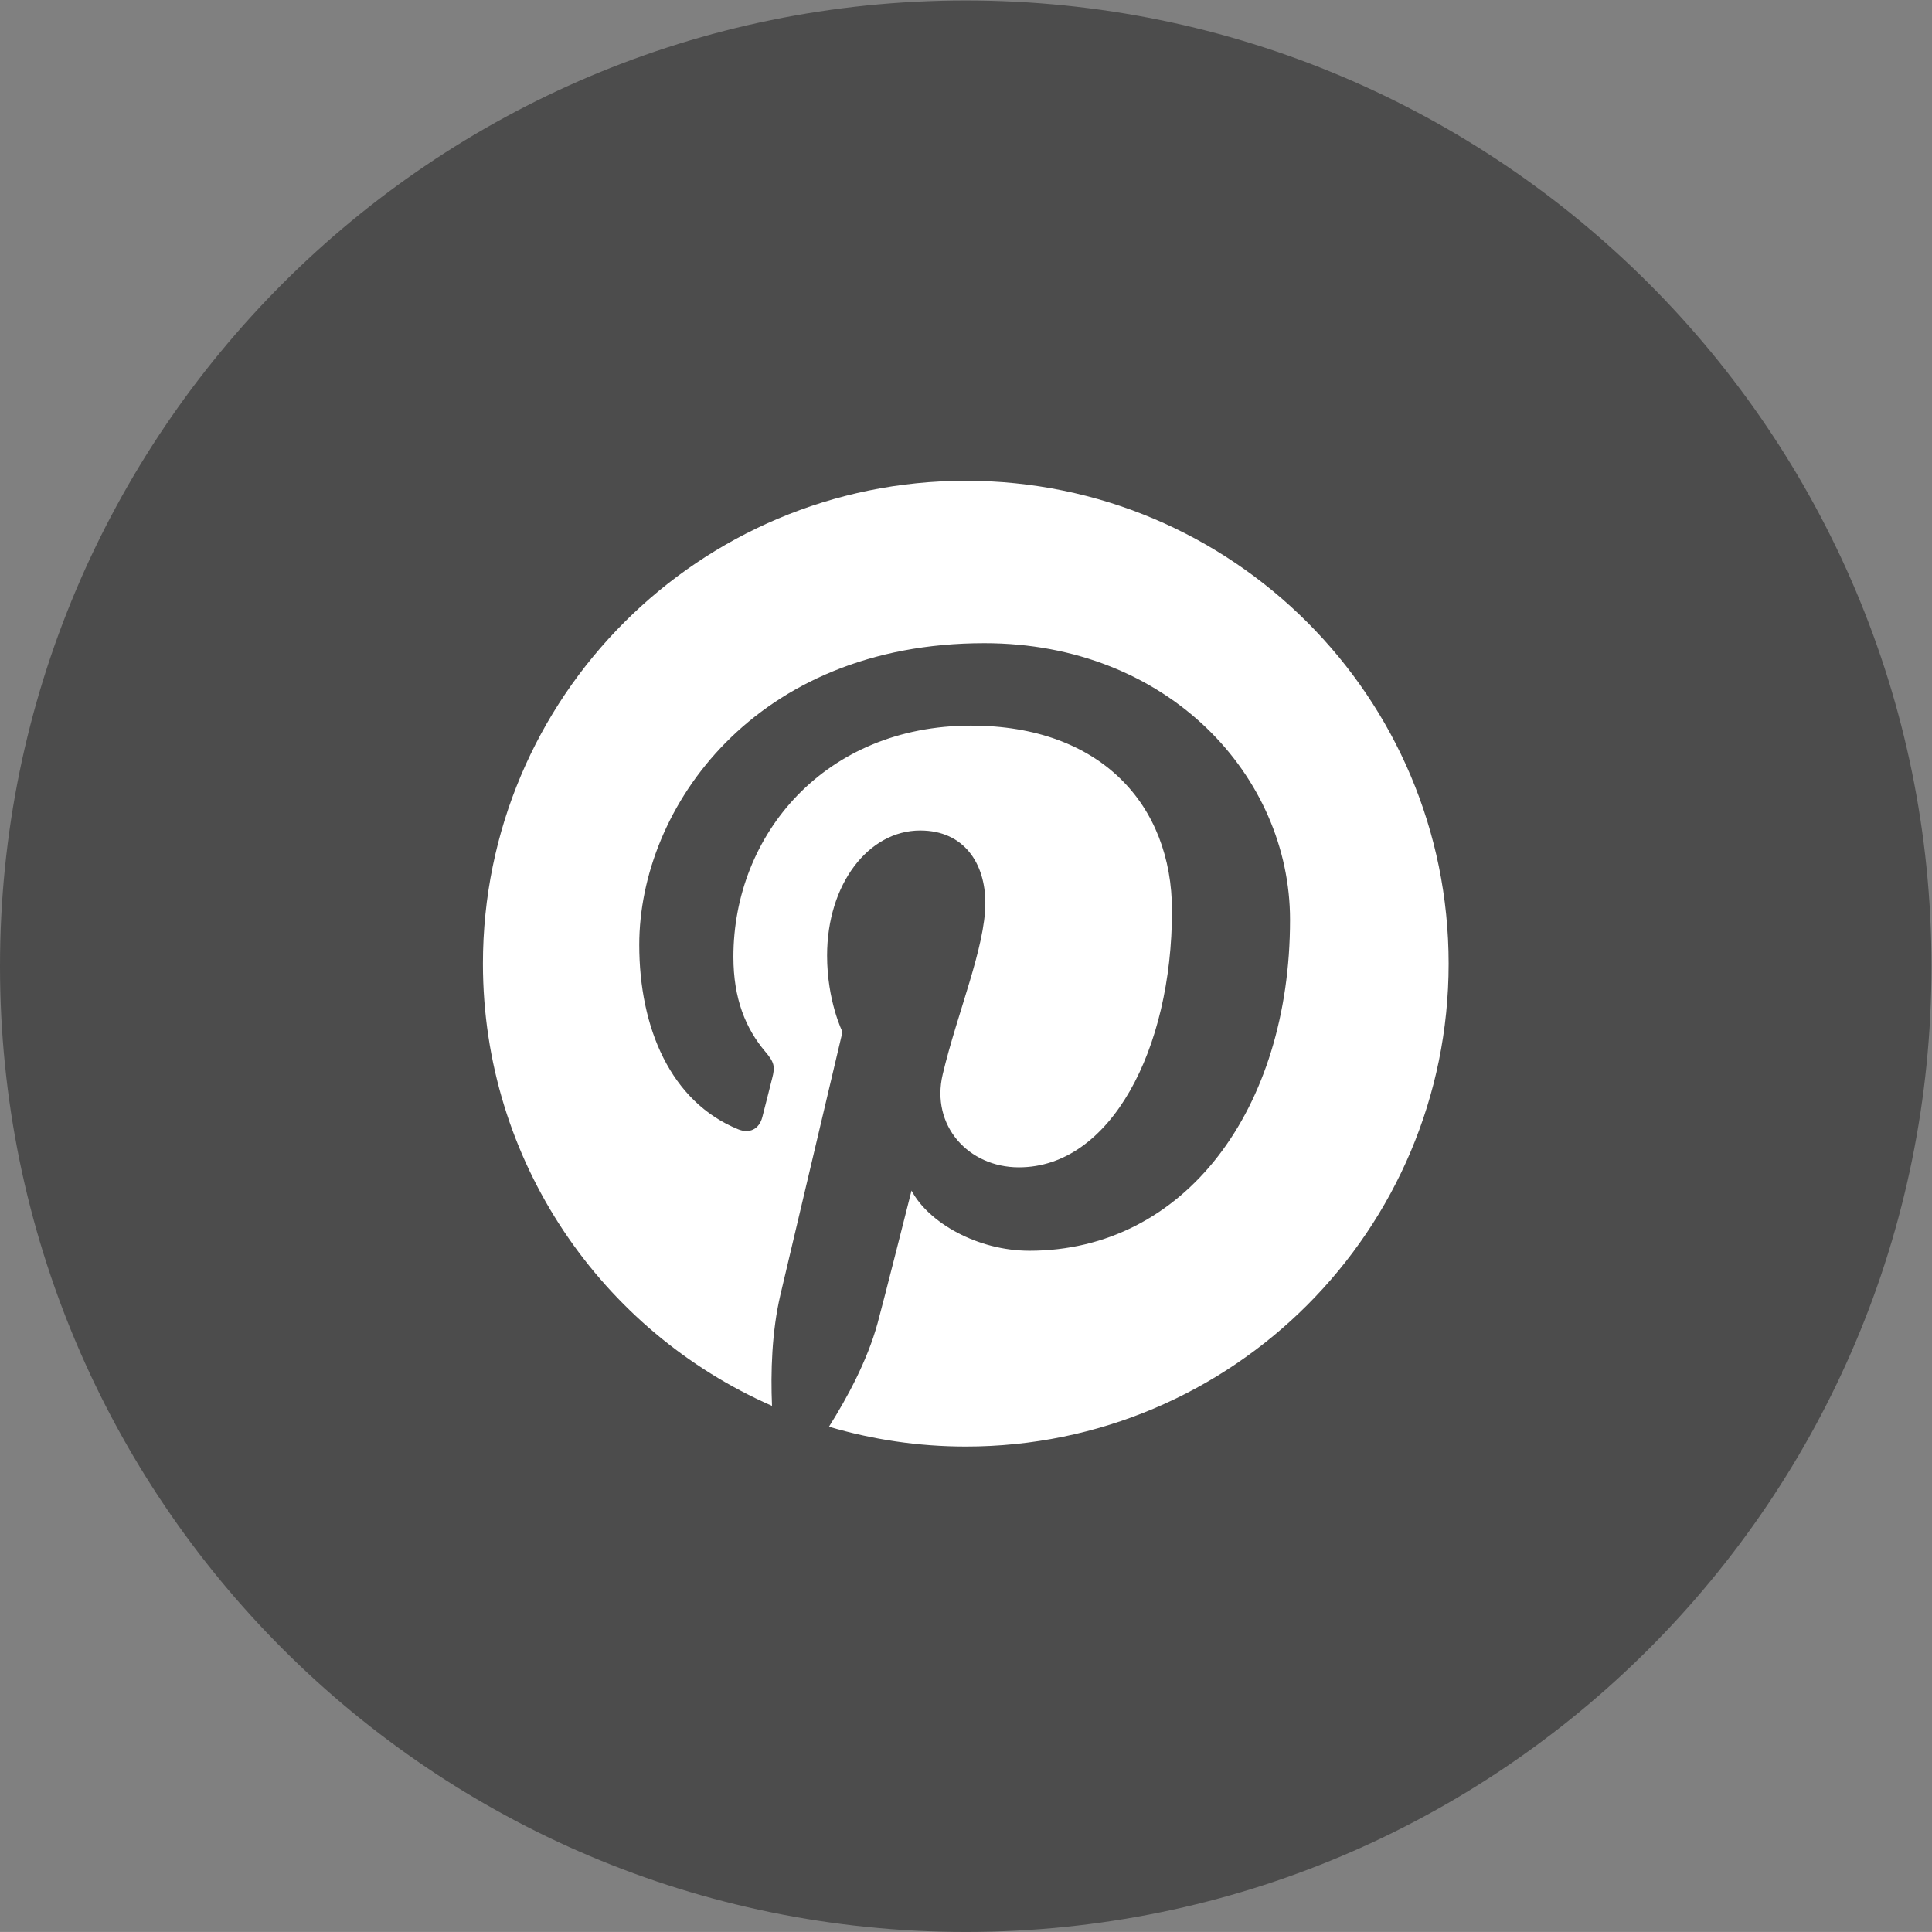 <?xml version="1.0" encoding="UTF-8" standalone="no"?>
<svg
   xmlns:dc="http://purl.org/dc/elements/1.1/"
   xmlns:cc="http://creativecommons.org/ns#"
   xmlns:rdf="http://www.w3.org/1999/02/22-rdf-syntax-ns#"
   xmlns:svg="http://www.w3.org/2000/svg"
   xmlns="http://www.w3.org/2000/svg"
   xmlns:sodipodi="http://sodipodi.sourceforge.net/DTD/sodipodi-0.dtd"
   xmlns:inkscape="http://www.inkscape.org/namespaces/inkscape"
   version="1.1"
   id="svg2"
   xml:space="preserve"
   width="45.355"
   height="45.354"
   viewBox="0 0 45.355 45.354"
   sodipodi:docname="5.ai"><rect x="0" y="0" width="45.355" height="45.354" fill="#808080" stroke="none"/><defs
     id="defs6"><clipPath
       clipPathUnits="userSpaceOnUse"
       id="clipPath18"><path
         d="M 0,34.016 H 34.017 V 0 H 0 Z"
         id="path16" /></clipPath></defs><sodipodi:namedview
     pagecolor="#ffffff"
     bordercolor="#666666"
     borderopacity="1"
     objecttolerance="10"
     gridtolerance="10"
     guidetolerance="10"
     inkscape:pageopacity="0"
     inkscape:pageshadow="2"
     inkscape:window-width="640"
     inkscape:window-height="480"
     id="namedview4" /><g
     id="g10"
     inkscape:groupmode="layer"
     inkscape:label="5"
     transform="matrix(1.333,0,0,-1.333,0,45.354)"><g
       id="g12"><g
         id="g14"
         clip-path="url(#clipPath18)"><g
           id="g20"
           transform="translate(17.008)"><path
             d="M 0,0 C 9.394,0 17.008,7.614 17.008,17.008 17.008,26.4 9.394,34.016 0,34.016 -9.393,34.016 -17.008,26.4 -17.008,17.008 -17.008,7.614 -9.393,0 0,0"
             style="fill:#4c4c4c;fill-opacity:1;fill-rule:nonzero;stroke:none"
             id="path22" /></g><g
           id="g24"
           transform="translate(17.009,25.557)"><path
             d="m 0,0 c -4.696,0 -8.504,-3.807 -8.504,-8.504 0,-3.482 2.094,-6.474 5.091,-7.788 -0.025,0.593 -0.004,1.306 0.147,1.952 0.164,0.69 1.094,4.634 1.094,4.634 0,0 -0.271,0.543 -0.271,1.345 0,1.261 0.731,2.202 1.64,2.202 0.773,0 1.147,-0.581 1.147,-1.277 0,-0.778 -0.496,-1.94 -0.751,-3.018 -0.213,-0.902 0.452,-1.637 1.342,-1.637 1.611,0 2.696,2.069 2.696,4.521 0,1.863 -1.255,3.258 -3.538,3.258 -2.579,0 -4.186,-1.923 -4.186,-4.072 0,-0.741 0.218,-1.263 0.56,-1.668 0.158,-0.186 0.179,-0.261 0.122,-0.474 -0.04,-0.156 -0.134,-0.534 -0.173,-0.682 -0.057,-0.216 -0.231,-0.293 -0.425,-0.213 -1.189,0.485 -1.742,1.786 -1.742,3.248 0,2.416 2.037,5.313 6.077,5.313 3.247,0 5.384,-2.35 5.384,-4.871 0,-3.337 -1.855,-5.829 -4.589,-5.829 -0.917,0 -1.781,0.497 -2.077,1.06 0,0 -0.494,-1.959 -0.598,-2.337 -0.18,-0.656 -0.533,-1.311 -0.856,-1.822 0.764,-0.226 1.573,-0.349 2.41,-0.349 4.696,0 8.503,3.808 8.503,8.504 C 8.503,-3.807 4.696,0 0,0"
             style="fill:#ffffff;fill-opacity:1;fill-rule:nonzero;stroke:none"
             id="path26" /></g></g></g></g></svg>
